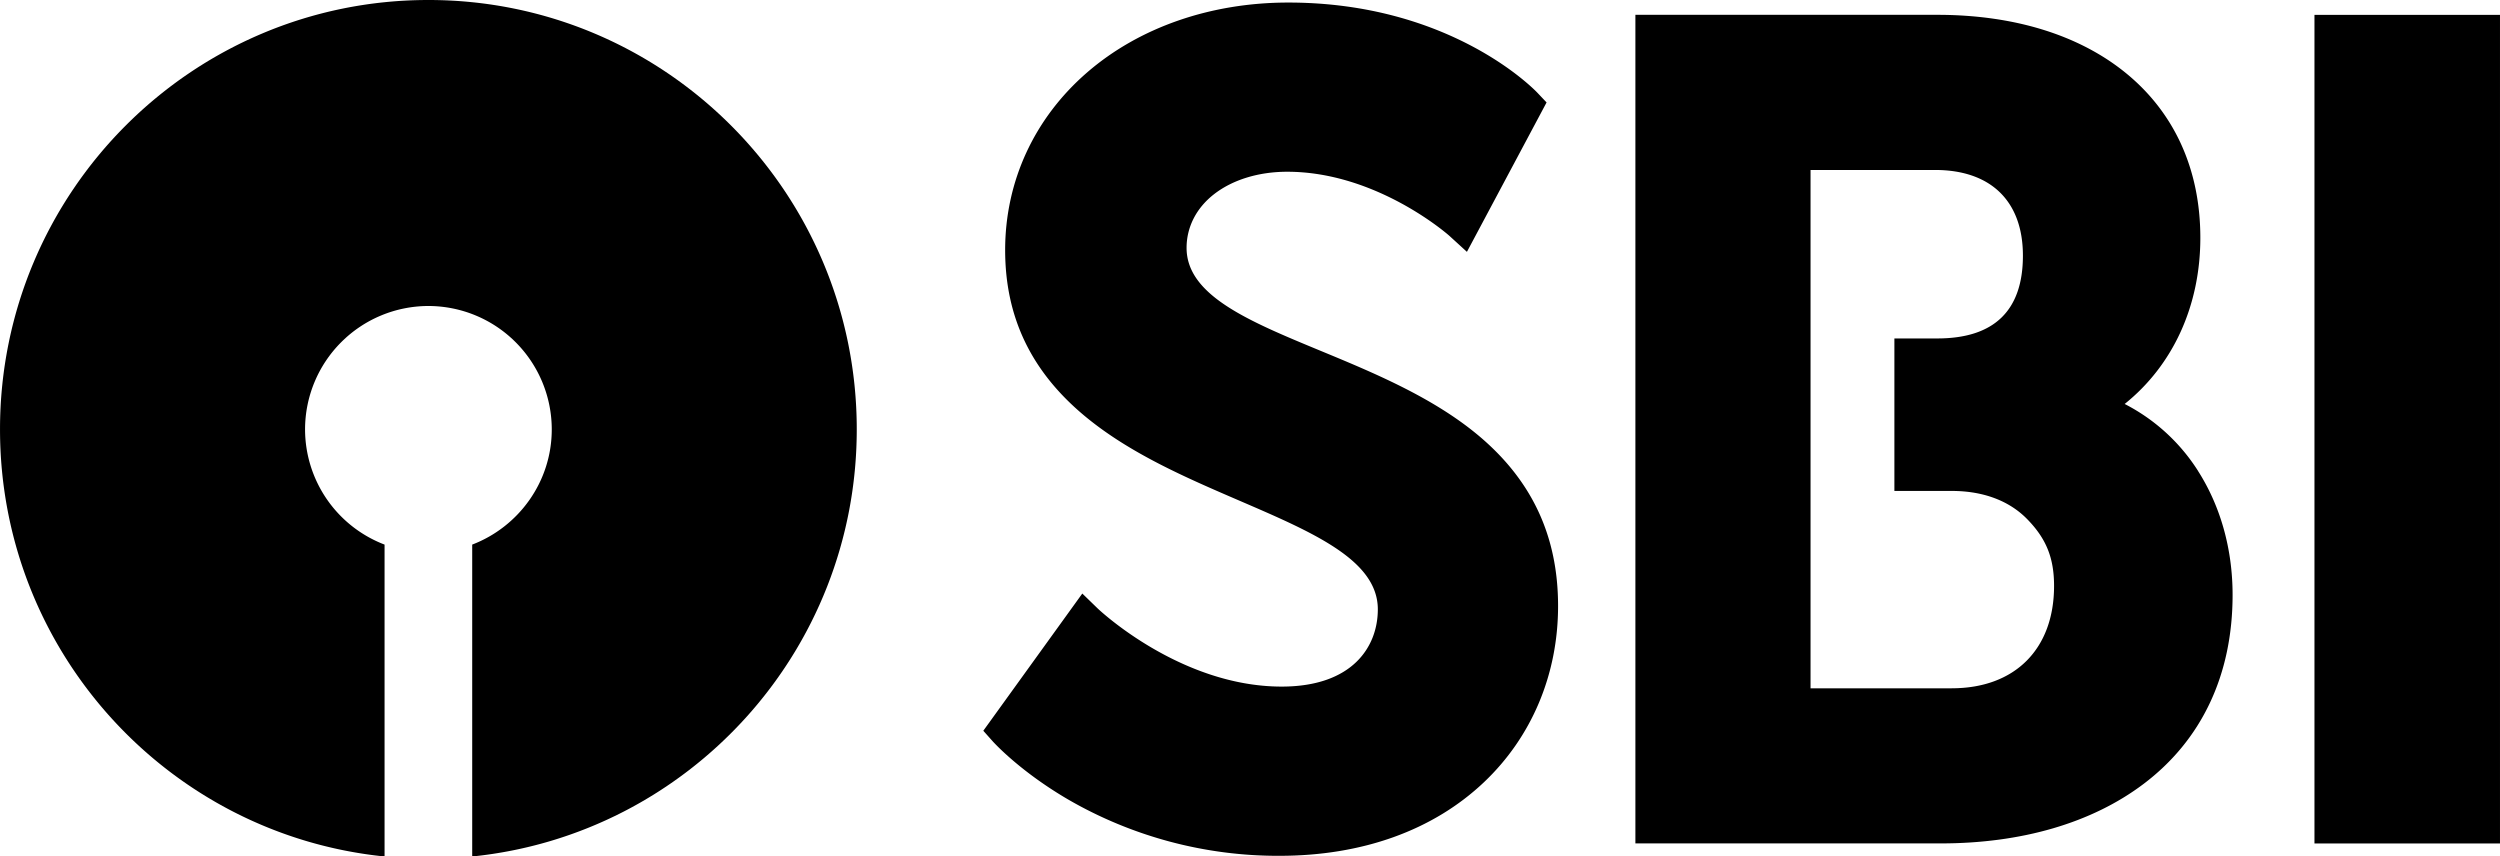 <svg xmlns="http://www.w3.org/2000/svg" width="377.953" height="129.485" viewBox="0 0 100 34.26"><path d="M92.88 193.227c-1.827-1.514-4.19-2.491-6.275-3.354-2.875-1.189-5.359-2.215-5.359-4.117 0-.831.389-1.594 1.096-2.145.745-.581 1.787-.9 2.93-.9 3.595 0 6.462 2.541 6.487 2.564l.701.64 3.186-5.976-.364-.385c-.14-.147-3.495-3.611-9.967-3.611-3.106 0-5.961.992-8.045 2.794-2.114 1.83-3.281 4.354-3.281 7.107 0 2.685 1.042 4.857 3.182 6.637 1.799 1.495 4.04 2.461 6.21 3.396 2.957 1.275 5.515 2.377 5.515 4.338 0 1.494-1.012 3.09-3.847 3.09-4.067 0-7.33-3.096-7.362-3.128l-.612-.594-3.96 5.489.394.442c.045.046 1.068 1.177 2.991 2.302a16.76 16.76 0 0 0 8.458 2.258c3.32 0 6.149-1.018 8.183-2.943 1.913-1.812 2.965-4.315 2.965-7.048 0-2.812-1.055-5.055-3.226-6.856m33.482 16.353h7.421v-33.144h-7.421zm-14.507-6.206h-5.65V182.64h4.982c2.232 0 3.513 1.25 3.513 3.426 0 2.2-1.152 3.313-3.425 3.313h-1.716v6.1h2.296c1.255 0 2.301.391 3.024 1.136.76.78 1.067 1.552 1.067 2.664 0 2.526-1.567 4.094-4.091 4.094m9.854-8.689A7.56 7.56 0 0 0 118.77 192c1.934-1.55 3.027-3.93 3.027-6.646 0-2.747-1.046-5.039-3.027-6.63-1.865-1.498-4.456-2.29-7.495-2.29H99.199v33.144h12.21c3.24 0 6.042-.818 8.103-2.369 2.34-1.759 3.575-4.376 3.575-7.572 0-1.821-.476-3.534-1.378-4.95" style="bc7005a97536154c" transform="translate(-33.783 -175.841)"/><path d="M50.918 175.841c-9.463 0-17.135 7.69-17.135 17.175 0 8.892 6.743 16.206 15.382 17.085v-12.476a4.94 4.94 0 0 1-3.18-4.61 4.94 4.94 0 0 1 4.933-4.934 4.94 4.94 0 0 1 4.935 4.935c0 2.102-1.326 3.9-3.182 4.609v12.476c8.64-.88 15.382-8.193 15.382-17.085 0-9.485-7.671-17.175-17.135-17.175" style="65c295b3481d6a78" transform="translate(-33.783 -175.841)"/></svg>